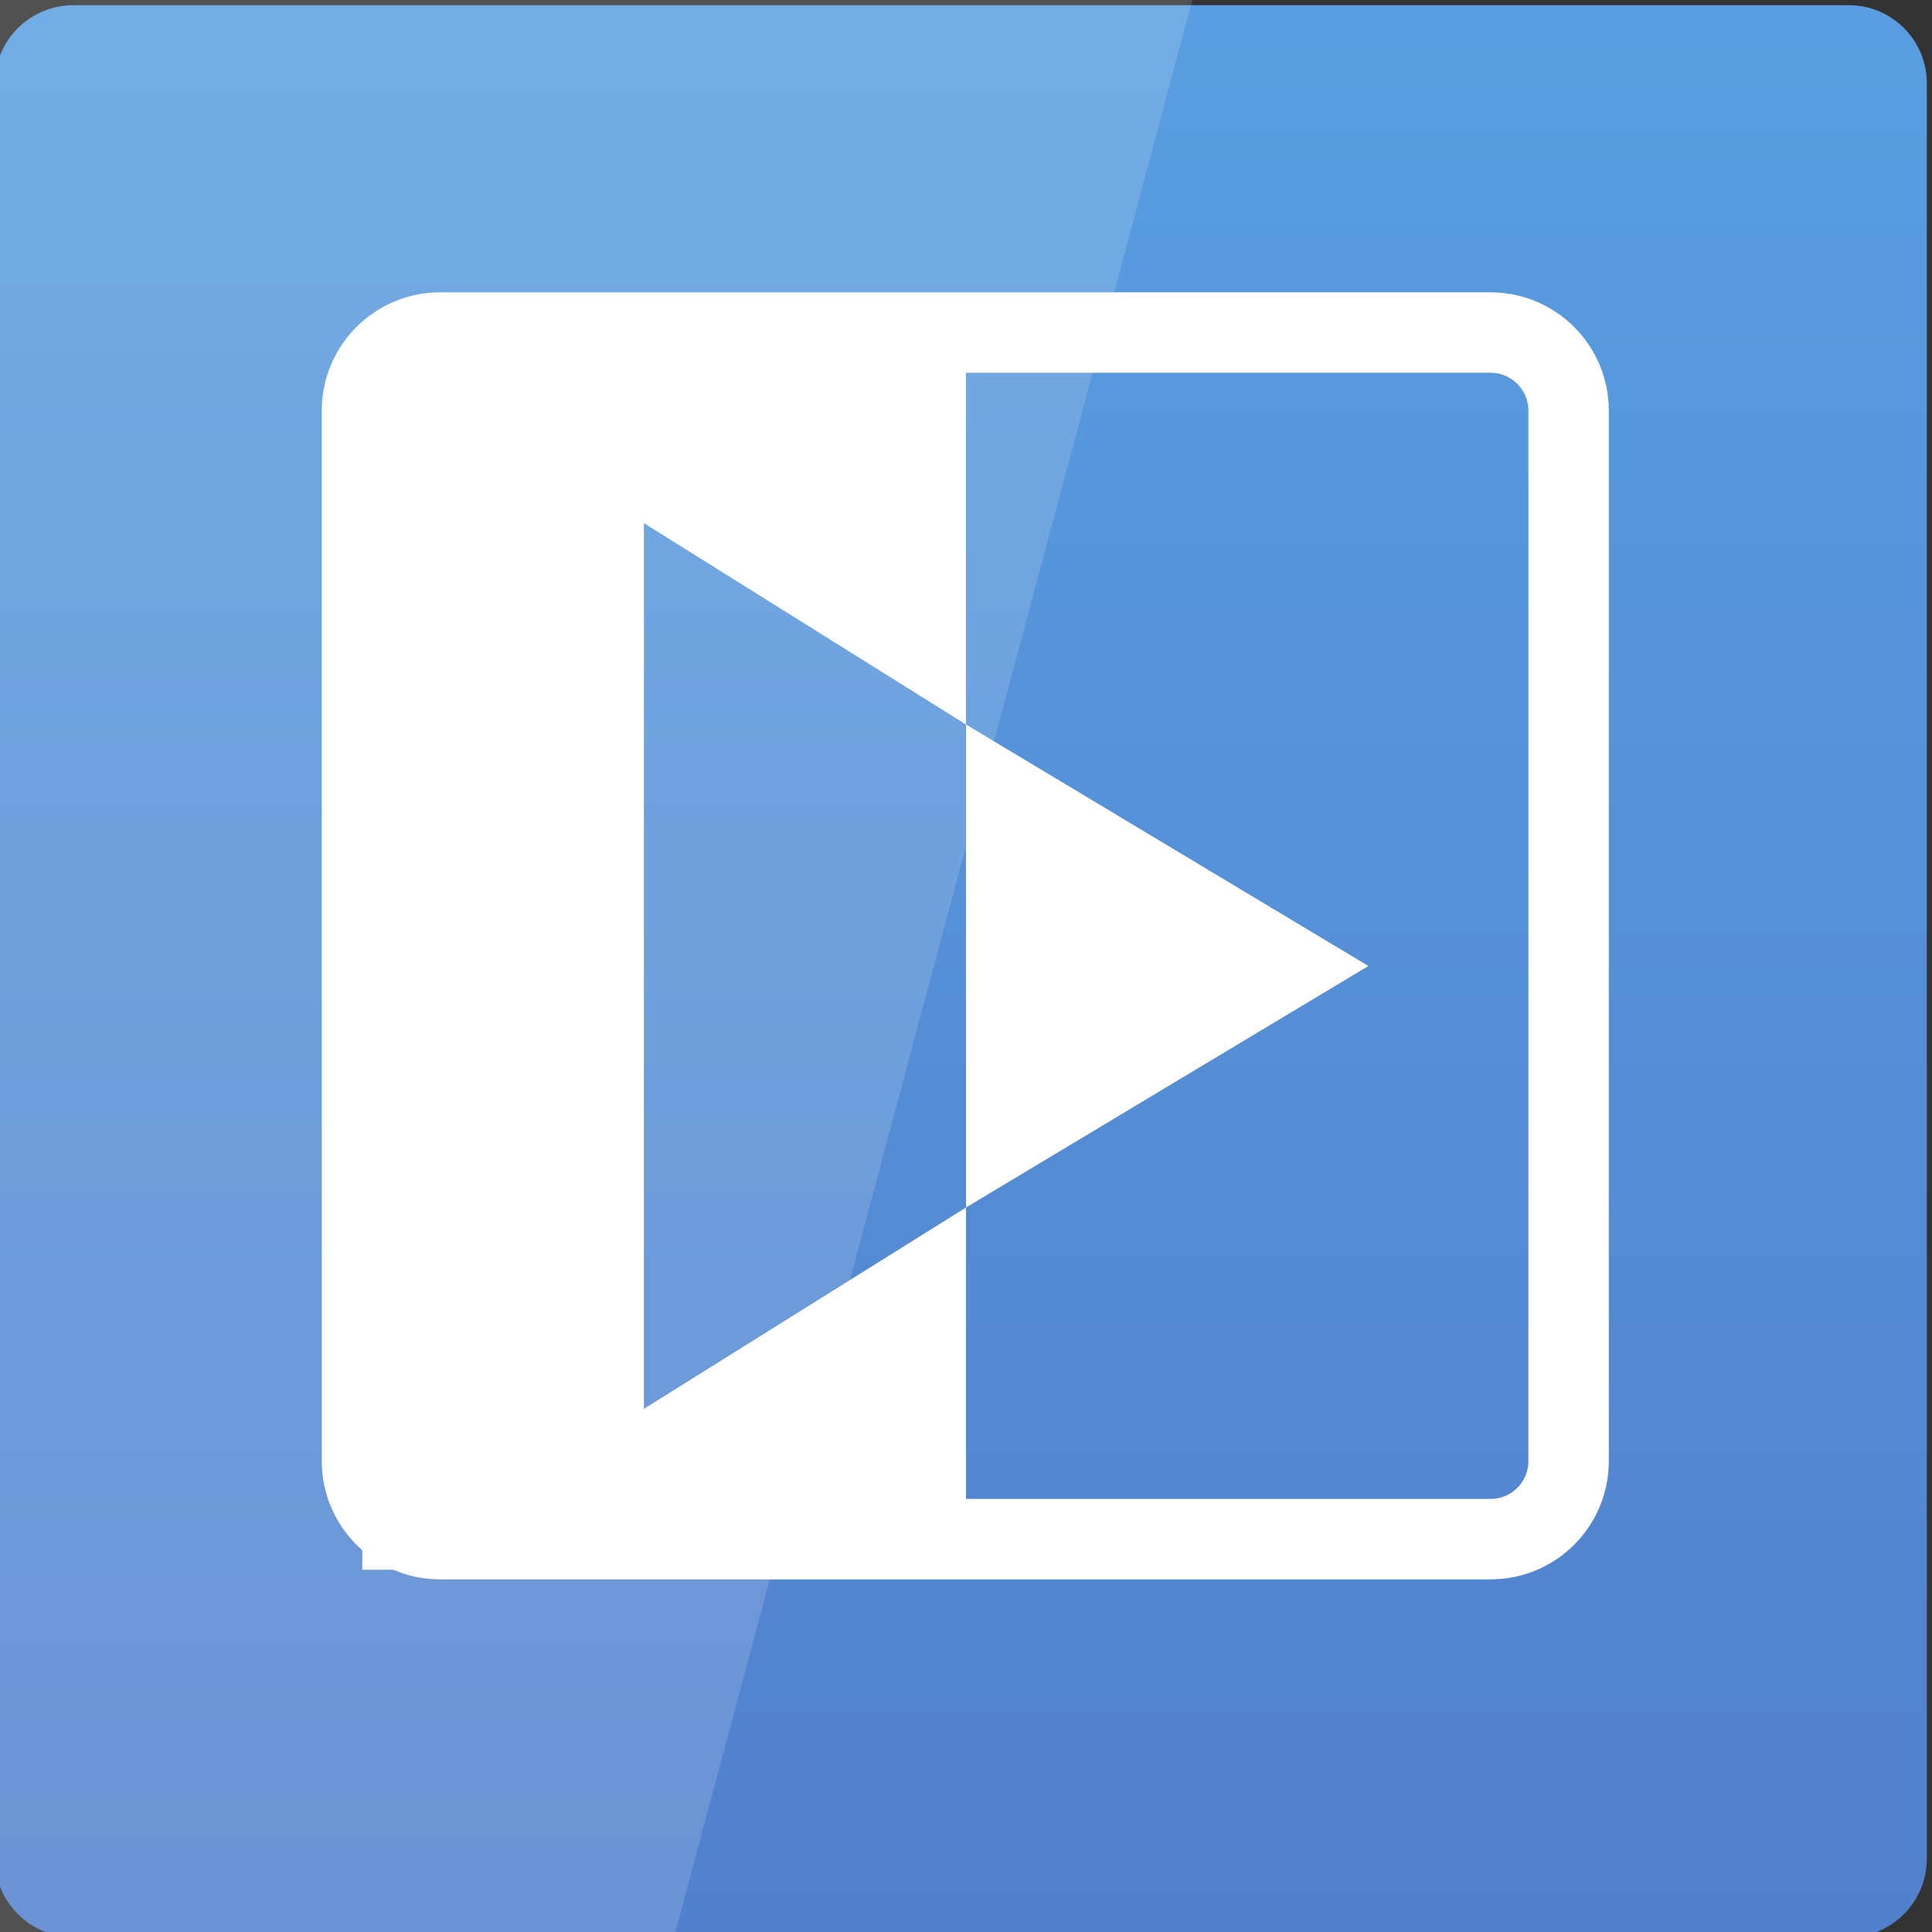 <svg width="22" xmlns="http://www.w3.org/2000/svg" height="22" viewBox="0 0 22 22" xmlns:xlink="http://www.w3.org/1999/xlink">
<rect x="0" y="0" width="22" height="22" fill="#333333" stroke="none"/>
<defs>
<linearGradient gradientTransform="matrix(.458 0 0 .458 -.057 -460.275)" id="linear0" y1="1053.158" y2="1004.847" gradientUnits="userSpaceOnUse" x2="0">
<stop offset="0" style="stop-color:#5280cc"/>
<stop offset="1" style="stop-color:#599ee0"/>
</linearGradient>
</defs>
<path style="fill:url(#linear0)" d="M 0.836 0.059 L 21.051 0.059 C 21.543 0.059 21.941 0.457 21.941 0.949 L 21.941 21.164 C 21.941 21.656 21.543 22.059 21.051 22.059 L 0.836 22.059 C 0.344 22.059 -0.059 21.656 -0.059 21.164 L -0.059 0.949 C -0.059 0.457 0.344 0.059 0.836 0.059 Z "/>
<g style="fill:#fff">
<path style="fill-opacity:.149" d="M 0 0 L 0 22 L 7.691 22 L 13.578 0 Z "/>
<path d="M 11 8.25 L 11 13.75 L 15.582 11 Z "/>
</g>
<path style="fill:none;stroke:#fff;stroke-width:2" d="M 10.943 1013.362 L 37.057 1013.362 C 38.131 1013.362 39 1014.232 39 1015.305 L 39 1041.419 C 39 1042.493 38.131 1043.362 37.057 1043.362 L 10.943 1043.362 C 9.869 1043.362 9 1042.493 9 1041.419 L 9 1015.305 C 9 1014.232 9.869 1013.362 10.943 1013.362 Z " transform="matrix(.458 0 0 .458 0 -460.333)"/>
<path style="fill:#fff" d="M 11 8.25 L 11 4.125 L 4.125 4.125 L 4.125 17.875 L 11 17.875 L 11 13.75 L 7.332 16.043 L 7.332 5.957 Z "/>
</svg>

